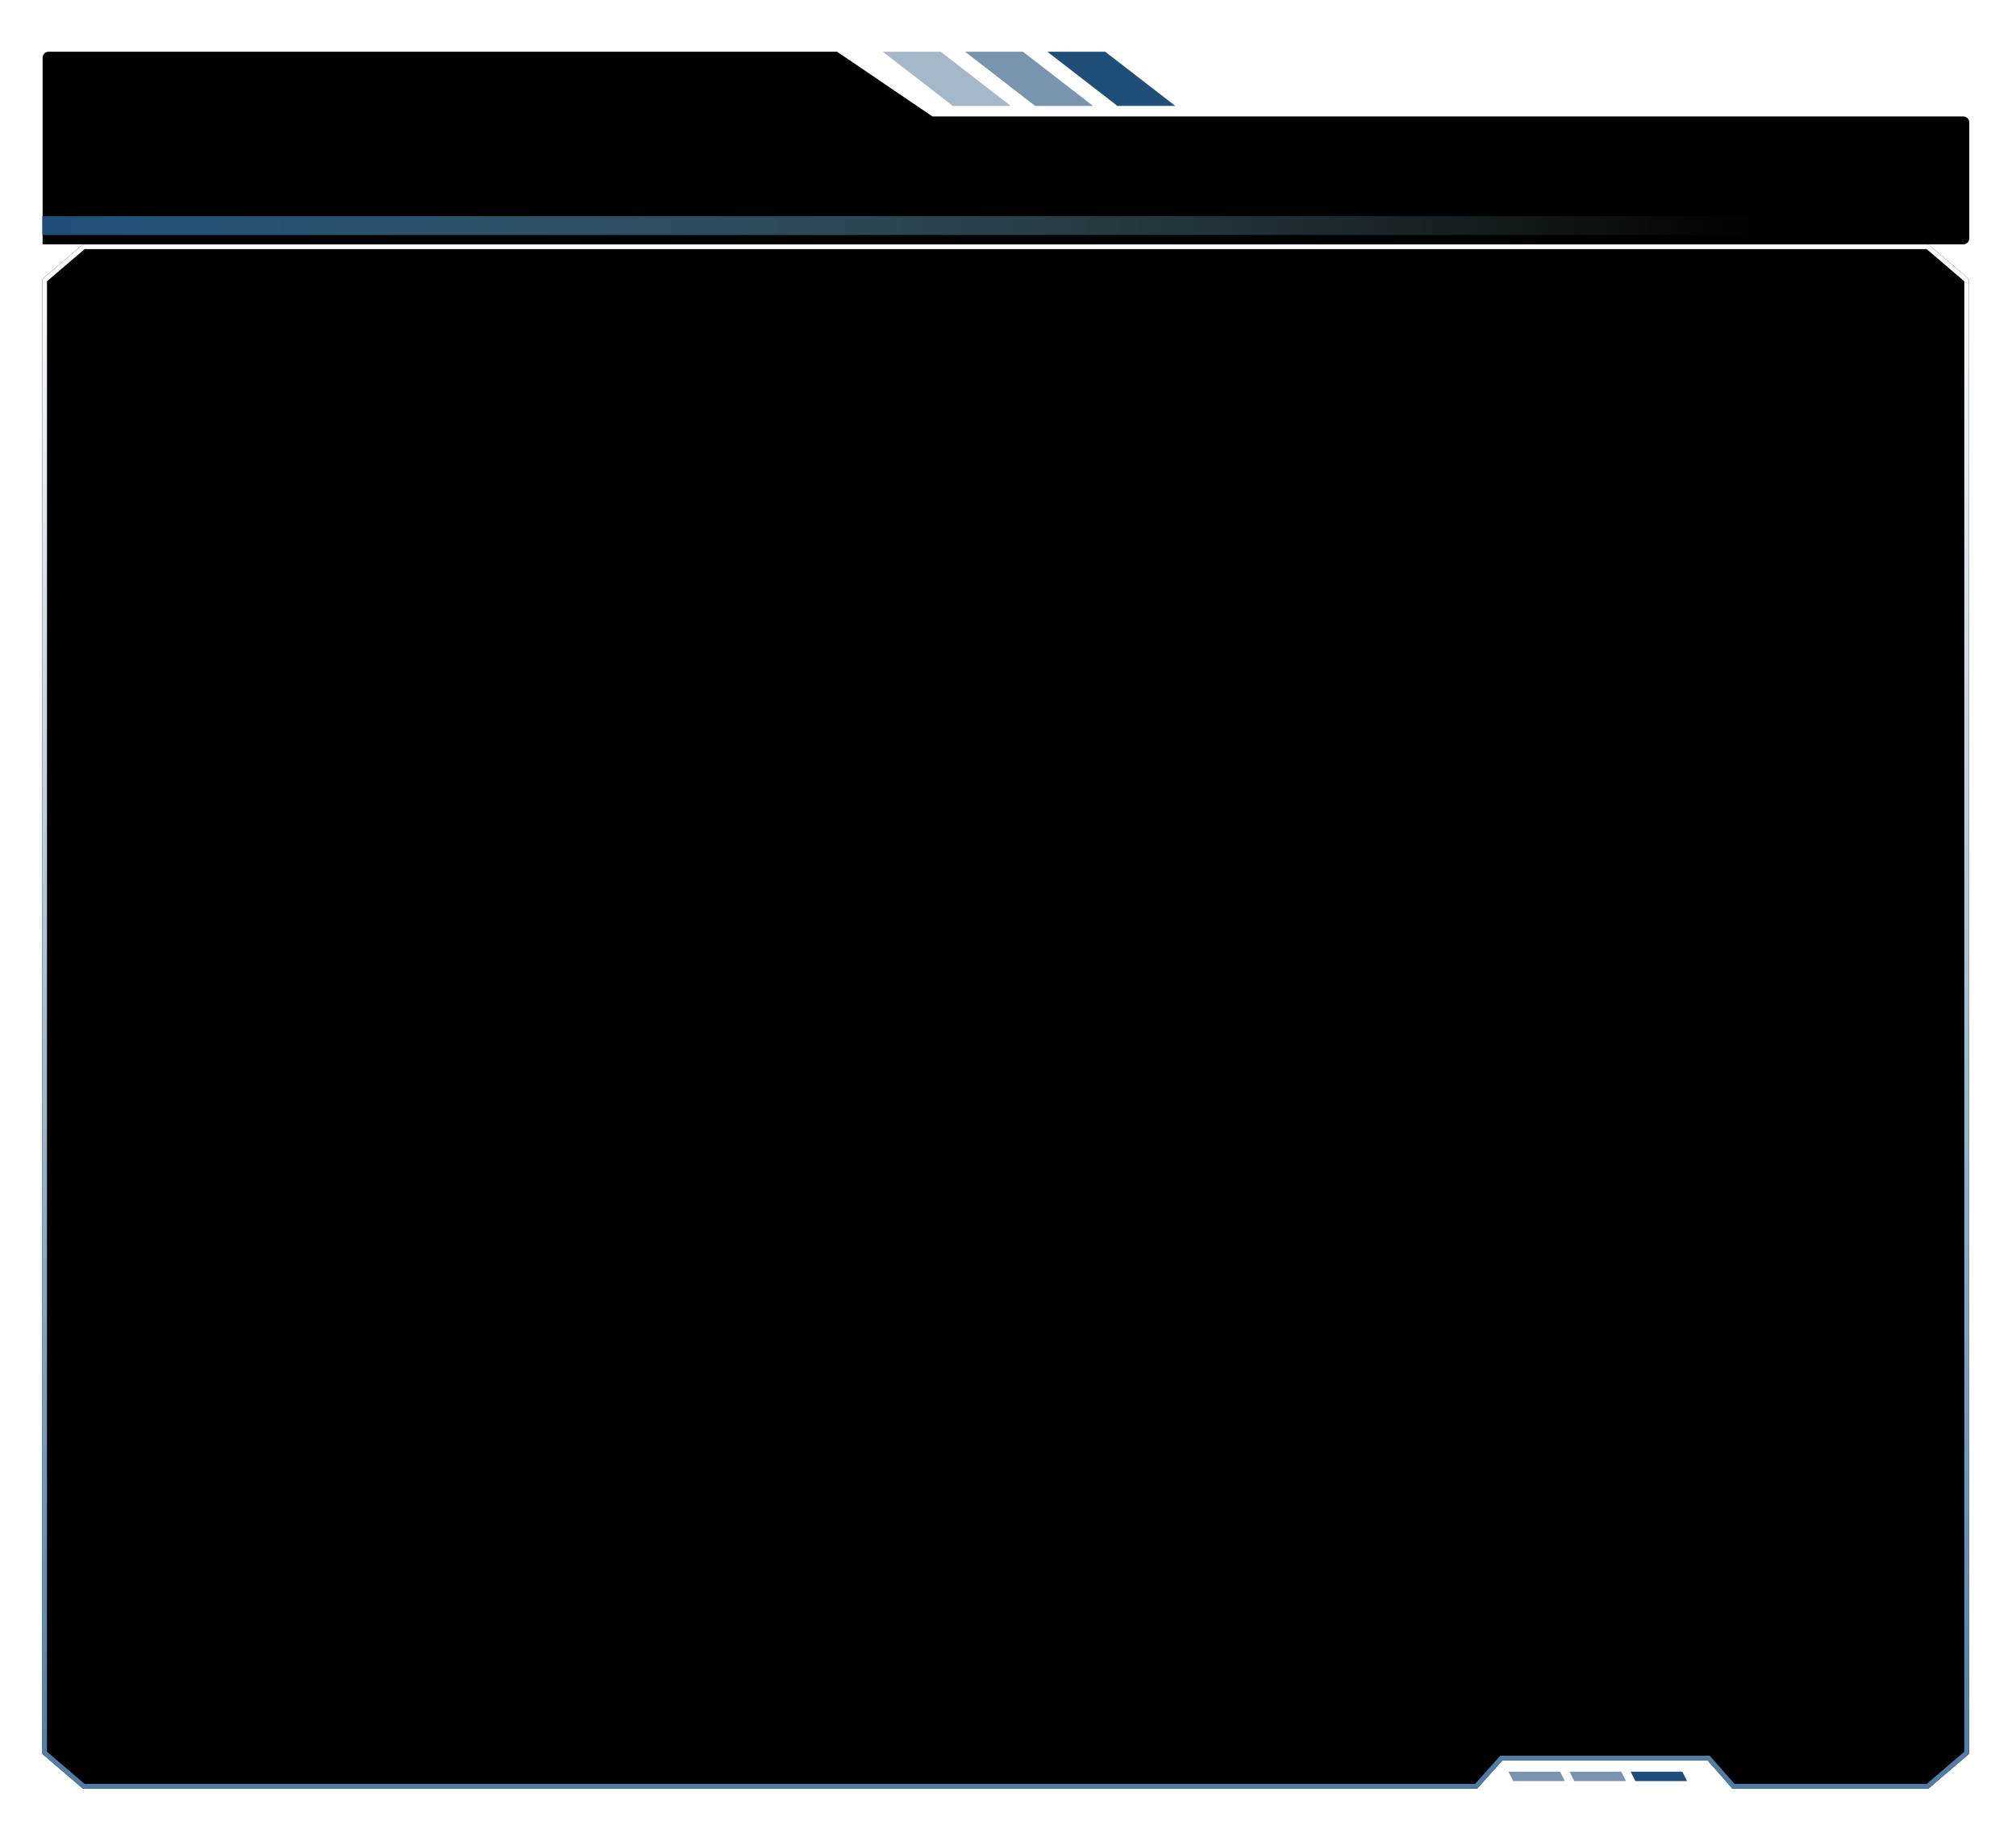 <?xml version="1.0" encoding="UTF-8"?>
<svg width="429px" height="392px" viewBox="0 0 429 392" version="1.1" xmlns="http://www.w3.org/2000/svg" xmlns:xlink="http://www.w3.org/1999/xlink">
    <title>4</title>
    <defs>
        <filter x="-2.9%" y="-29.3%" width="105.9%" height="158.5%" filterUnits="objectBoundingBox" id="filter-1">
            <feOffset dx="0" dy="2" in="SourceAlpha" result="shadowOffsetOuter1"></feOffset>
            <feGaussianBlur stdDeviation="2" in="shadowOffsetOuter1" result="shadowBlurOuter1"></feGaussianBlur>
            <feColorMatrix values="0 0 0 0 0.012   0 0 0 0 0.392   0 0 0 0 0.42  0 0 0 0.253 0" type="matrix" in="shadowBlurOuter1" result="shadowMatrixOuter1"></feColorMatrix>
            <feMerge>
                <feMergeNode in="shadowMatrixOuter1"></feMergeNode>
                <feMergeNode in="SourceGraphic"></feMergeNode>
            </feMerge>
        </filter>
        <path d="M189.426,13.78 L169.115,0 L1.361,0 C0.645,0 0.064,0.574 0.064,1.281 L0.064,30.75 L0.064,40.846 C0.252,40.945 -0.149,41 0.064,41 L408.767,41 C409.484,41 410.064,40.426 410.064,39.719 L410.064,15.061 C410.064,14.353 409.484,13.78 408.767,13.78 L189.426,13.78 Z" id="path-2"></path>
        <filter x="-6.3%" y="-63.4%" width="112.7%" height="226.8%" filterUnits="objectBoundingBox" id="filter-3">
            <feGaussianBlur stdDeviation="26" in="SourceAlpha" result="shadowBlurInner1"></feGaussianBlur>
            <feOffset dx="0" dy="0" in="shadowBlurInner1" result="shadowOffsetInner1"></feOffset>
            <feComposite in="shadowOffsetInner1" in2="SourceAlpha" operator="arithmetic" k2="-1" k3="1" result="shadowInnerInner1"></feComposite>
            <feColorMatrix values="0 0 0 0 1   0 0 0 0 1   0 0 0 0 1  0 0 0 0.788 0" type="matrix" in="shadowInnerInner1"></feColorMatrix>
        </filter>
        <linearGradient x1="0%" y1="50%" x2="100%" y2="50%" id="linearGradient-4">
            <stop stop-color="#1F4E78" offset="0%"></stop>
            <stop stop-color="#8DC4CC" stop-opacity="0" offset="100%"></stop>
        </linearGradient>
        <filter x="-2.9%" y="-3.7%" width="105.9%" height="107.3%" filterUnits="objectBoundingBox" id="filter-5">
            <feOffset dx="0" dy="2" in="SourceAlpha" result="shadowOffsetOuter1"></feOffset>
            <feGaussianBlur stdDeviation="2" in="shadowOffsetOuter1" result="shadowBlurOuter1"></feGaussianBlur>
            <feColorMatrix values="0 0 0 0 0.012   0 0 0 0 0.392   0 0 0 0 0.42  0 0 0 0.253 0" type="matrix" in="shadowBlurOuter1" result="shadowMatrixOuter1"></feColorMatrix>
            <feMerge>
                <feMergeNode in="shadowMatrixOuter1"></feMergeNode>
                <feMergeNode in="SourceGraphic"></feMergeNode>
            </feMerge>
        </filter>
        <linearGradient x1="50%" y1="0%" x2="50%" y2="100%" id="linearGradient-6">
            <stop stop-color="#4D7BA4" offset="0%"></stop>
            <stop stop-color="#FFFFFF" offset="100%"></stop>
        </linearGradient>
        <polygon id="path-7" points="8.645 4.29331502e-12 305.336 4.29331502e-12 310.692 6 354.376 6 359.664 4.29331502e-12 401.355 4.29331502e-12 410 7.394 410 321.183 401.355 328.577 8.645 328.577 1.29674049e-12 321.183 1.45661261e-12 7.394"></polygon>
        <filter x="-6.3%" y="-7.9%" width="112.7%" height="115.8%" filterUnits="objectBoundingBox" id="filter-8">
            <feGaussianBlur stdDeviation="26" in="SourceAlpha" result="shadowBlurInner1"></feGaussianBlur>
            <feOffset dx="0" dy="0" in="shadowBlurInner1" result="shadowOffsetInner1"></feOffset>
            <feComposite in="shadowOffsetInner1" in2="SourceAlpha" operator="arithmetic" k2="-1" k3="1" result="shadowInnerInner1"></feComposite>
            <feColorMatrix values="0 0 0 0 1   0 0 0 0 1   0 0 0 0 1  0 0 0 0.788 0" type="matrix" in="shadowInnerInner1"></feColorMatrix>
        </filter>
    </defs>
    <g id="蓝色" stroke="none" stroke-width="1" fill="none" fill-rule="evenodd">
        <g id="工单切图" transform="translate(-1484, -105)">
            <g id="中心左2备份" transform="translate(1493, 114)">
                <g id="分组-1" filter="url(#filter-1)">
                    <g id="路径">
                        <use fill="#F2F7FC" fill-rule="evenodd" xlink:href="#path-2"></use>
                        <use fill="black" fill-opacity="1" filter="url(#filter-3)" xlink:href="#path-2"></use>
                    </g>
                    <path d="M206.079,11.531 L191.164,0 L178.842,0 L193.758,11.531 L206.079,11.531 Z" id="路径" fill="#1F4E78" fill-rule="nonzero" opacity="0.4"></path>
                    <path d="M223.589,11.531 L208.673,0 L196.352,0 L211.267,11.531 L223.589,11.531 Z" id="路径" fill="#1F4E78" fill-rule="nonzero" opacity="0.6"></path>
                    <path d="M241.098,11.531 L226.183,0 L213.861,0 L228.777,11.531 L241.098,11.531 Z" id="路径" fill="#1F4E78" fill-rule="nonzero"></path>
                </g>
                <polygon id="矩形" fill="url(#linearGradient-4)" points="0 37 365 37 365 41 0 41"></polygon>
                <g id="编组-17备份" filter="url(#filter-5)" transform="translate(205, 209.289) scale(1, -1) translate(-205, -209.289) translate(0, 45)">
                    <g id="编组-4" transform="translate(331, 2.606) scale(-1, 1) translate(-331, -2.606) translate(312, 1.606)" fill="#1F4E78">
                        <g id="编组-22" transform="translate(19, 1) scale(-1, 1) translate(-19, -1) ">
                            <polygon id="路径备份-5" transform="translate(32, 1) scale(-1, 1) translate(-32, -1) " points="26 0 37 0 38 2 27 2"></polygon>
                            <polygon id="路径备份-6" opacity="0.6" transform="translate(19, 1) scale(-1, 1) translate(-19, -1) " points="13 0 24 0 25 2 14 2"></polygon>
                            <polygon id="路径备份-7" opacity="0.6" transform="translate(6, 1) scale(-1, 1) translate(-6, -1) " points="-5.1159077e-13 0 11 0 12 2 1 2"></polygon>
                        </g>
                    </g>
                    <g id="路径备份-3">
                        <use fill="#F2F7FC" fill-rule="evenodd" xlink:href="#path-7"></use>
                        <use fill="black" fill-opacity="1" filter="url(#filter-8)" xlink:href="#path-7"></use>
                        <path stroke="url(#linearGradient-6)" stroke-width="1" d="M401.17,0.5 L409.5,7.625 L409.5,320.953 L401.17,328.077 L8.83,328.077 L0.5,320.953 L0.5,7.625 L8.83,0.5 L305.112,0.5 L310.468,6.5 L354.602,6.5 L359.889,0.5 L401.17,0.5 Z" stroke-linejoin="square"></path>
                    </g>
                </g>
            </g>
        </g>
    </g>
</svg>